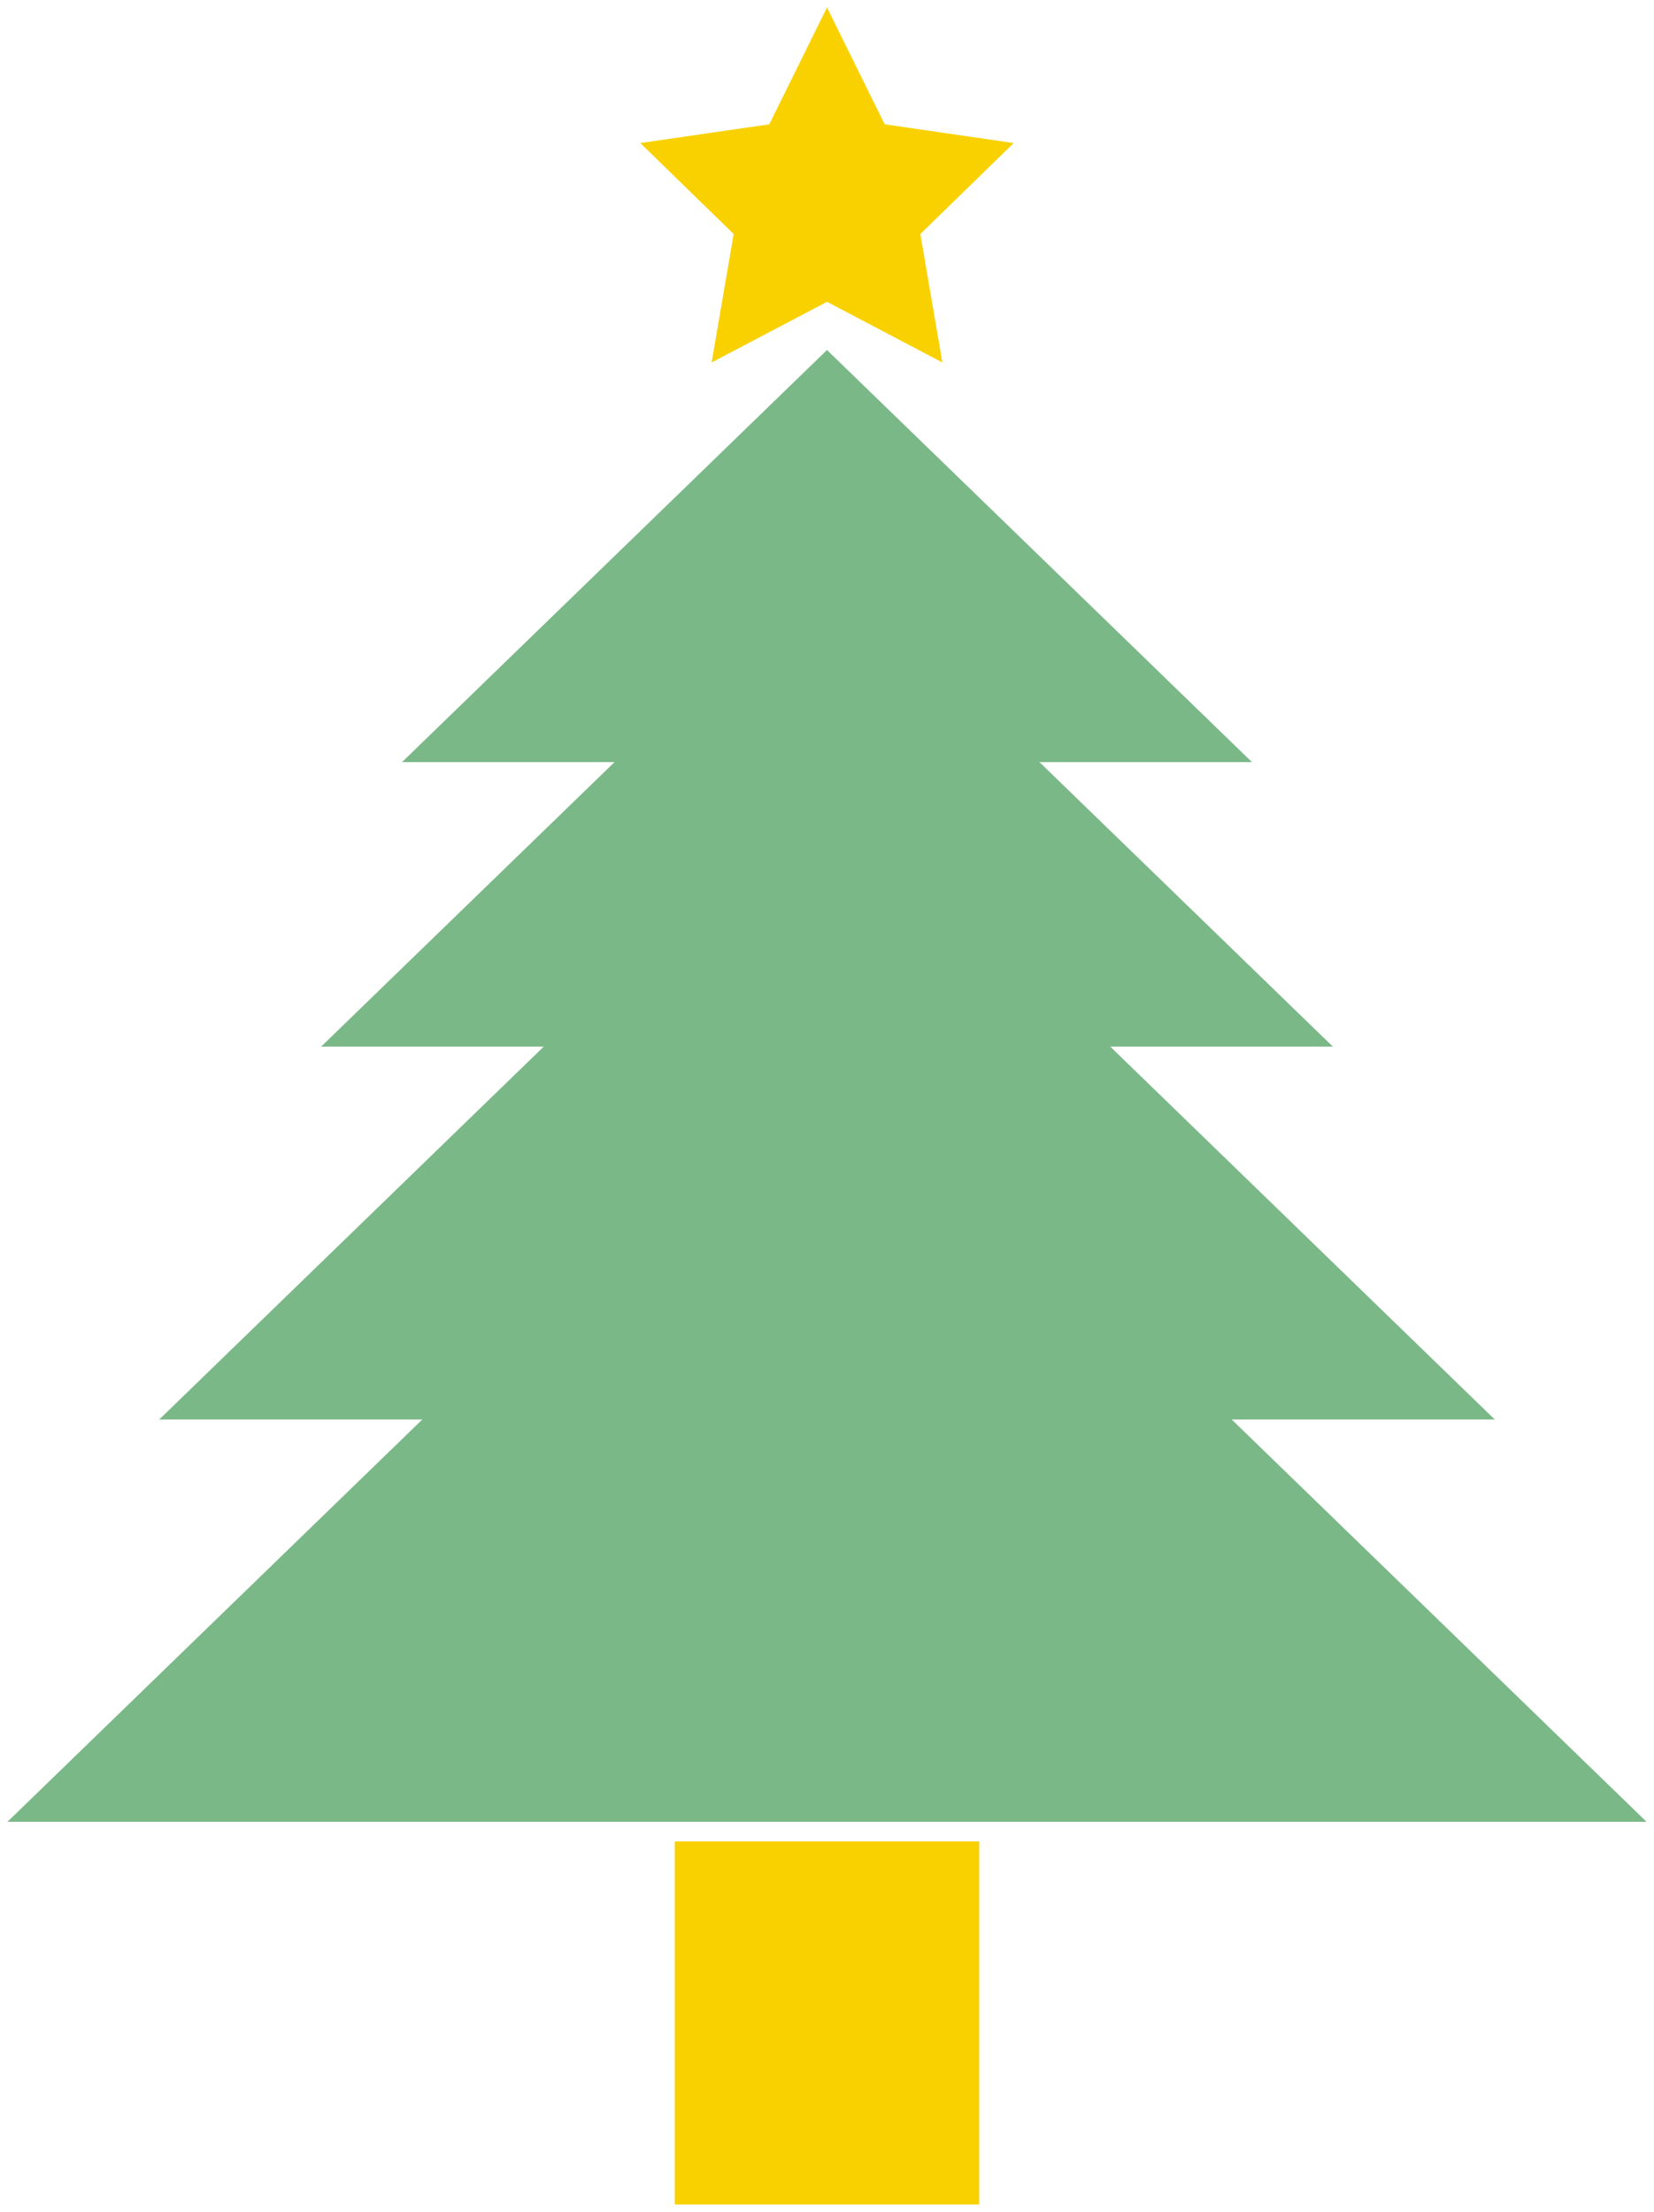 <?xml version="1.0" encoding="UTF-8"?>
<svg xmlns="http://www.w3.org/2000/svg" xmlns:xlink="http://www.w3.org/1999/xlink" version="1.1" id="Layer_1" x="0px" y="0px" width="100%" height="100%" viewBox="0 0 221.98 296.91" enable-background="new 0 0 221.98 296.91" xml:space="preserve"> <polygon fill="#7BB888" points="220.98,244.543 165.306,190.543 200.611,190.543 149.01,140.493 178.885,140.493 139.505,102.298 168.021,102.298 110.99,46.98 53.958,102.298 82.474,102.298 43.095,140.493 72.969,140.493 21.369,190.543 56.674,190.543 1,244.543 " data-color-group="1"/> <polygon fill="#F9D100" points="110.99,1 118.732,16.686 136.043,19.202 123.517,31.412 126.474,48.653 110.99,40.513 95.506,48.653 98.463,31.412 85.937,19.202 103.248,16.686 " data-color-group="0"/> <rect x="90.561" y="247.178" fill="#F9D100" width="40.857" height="48.732" data-color-group="0"/> </svg>
